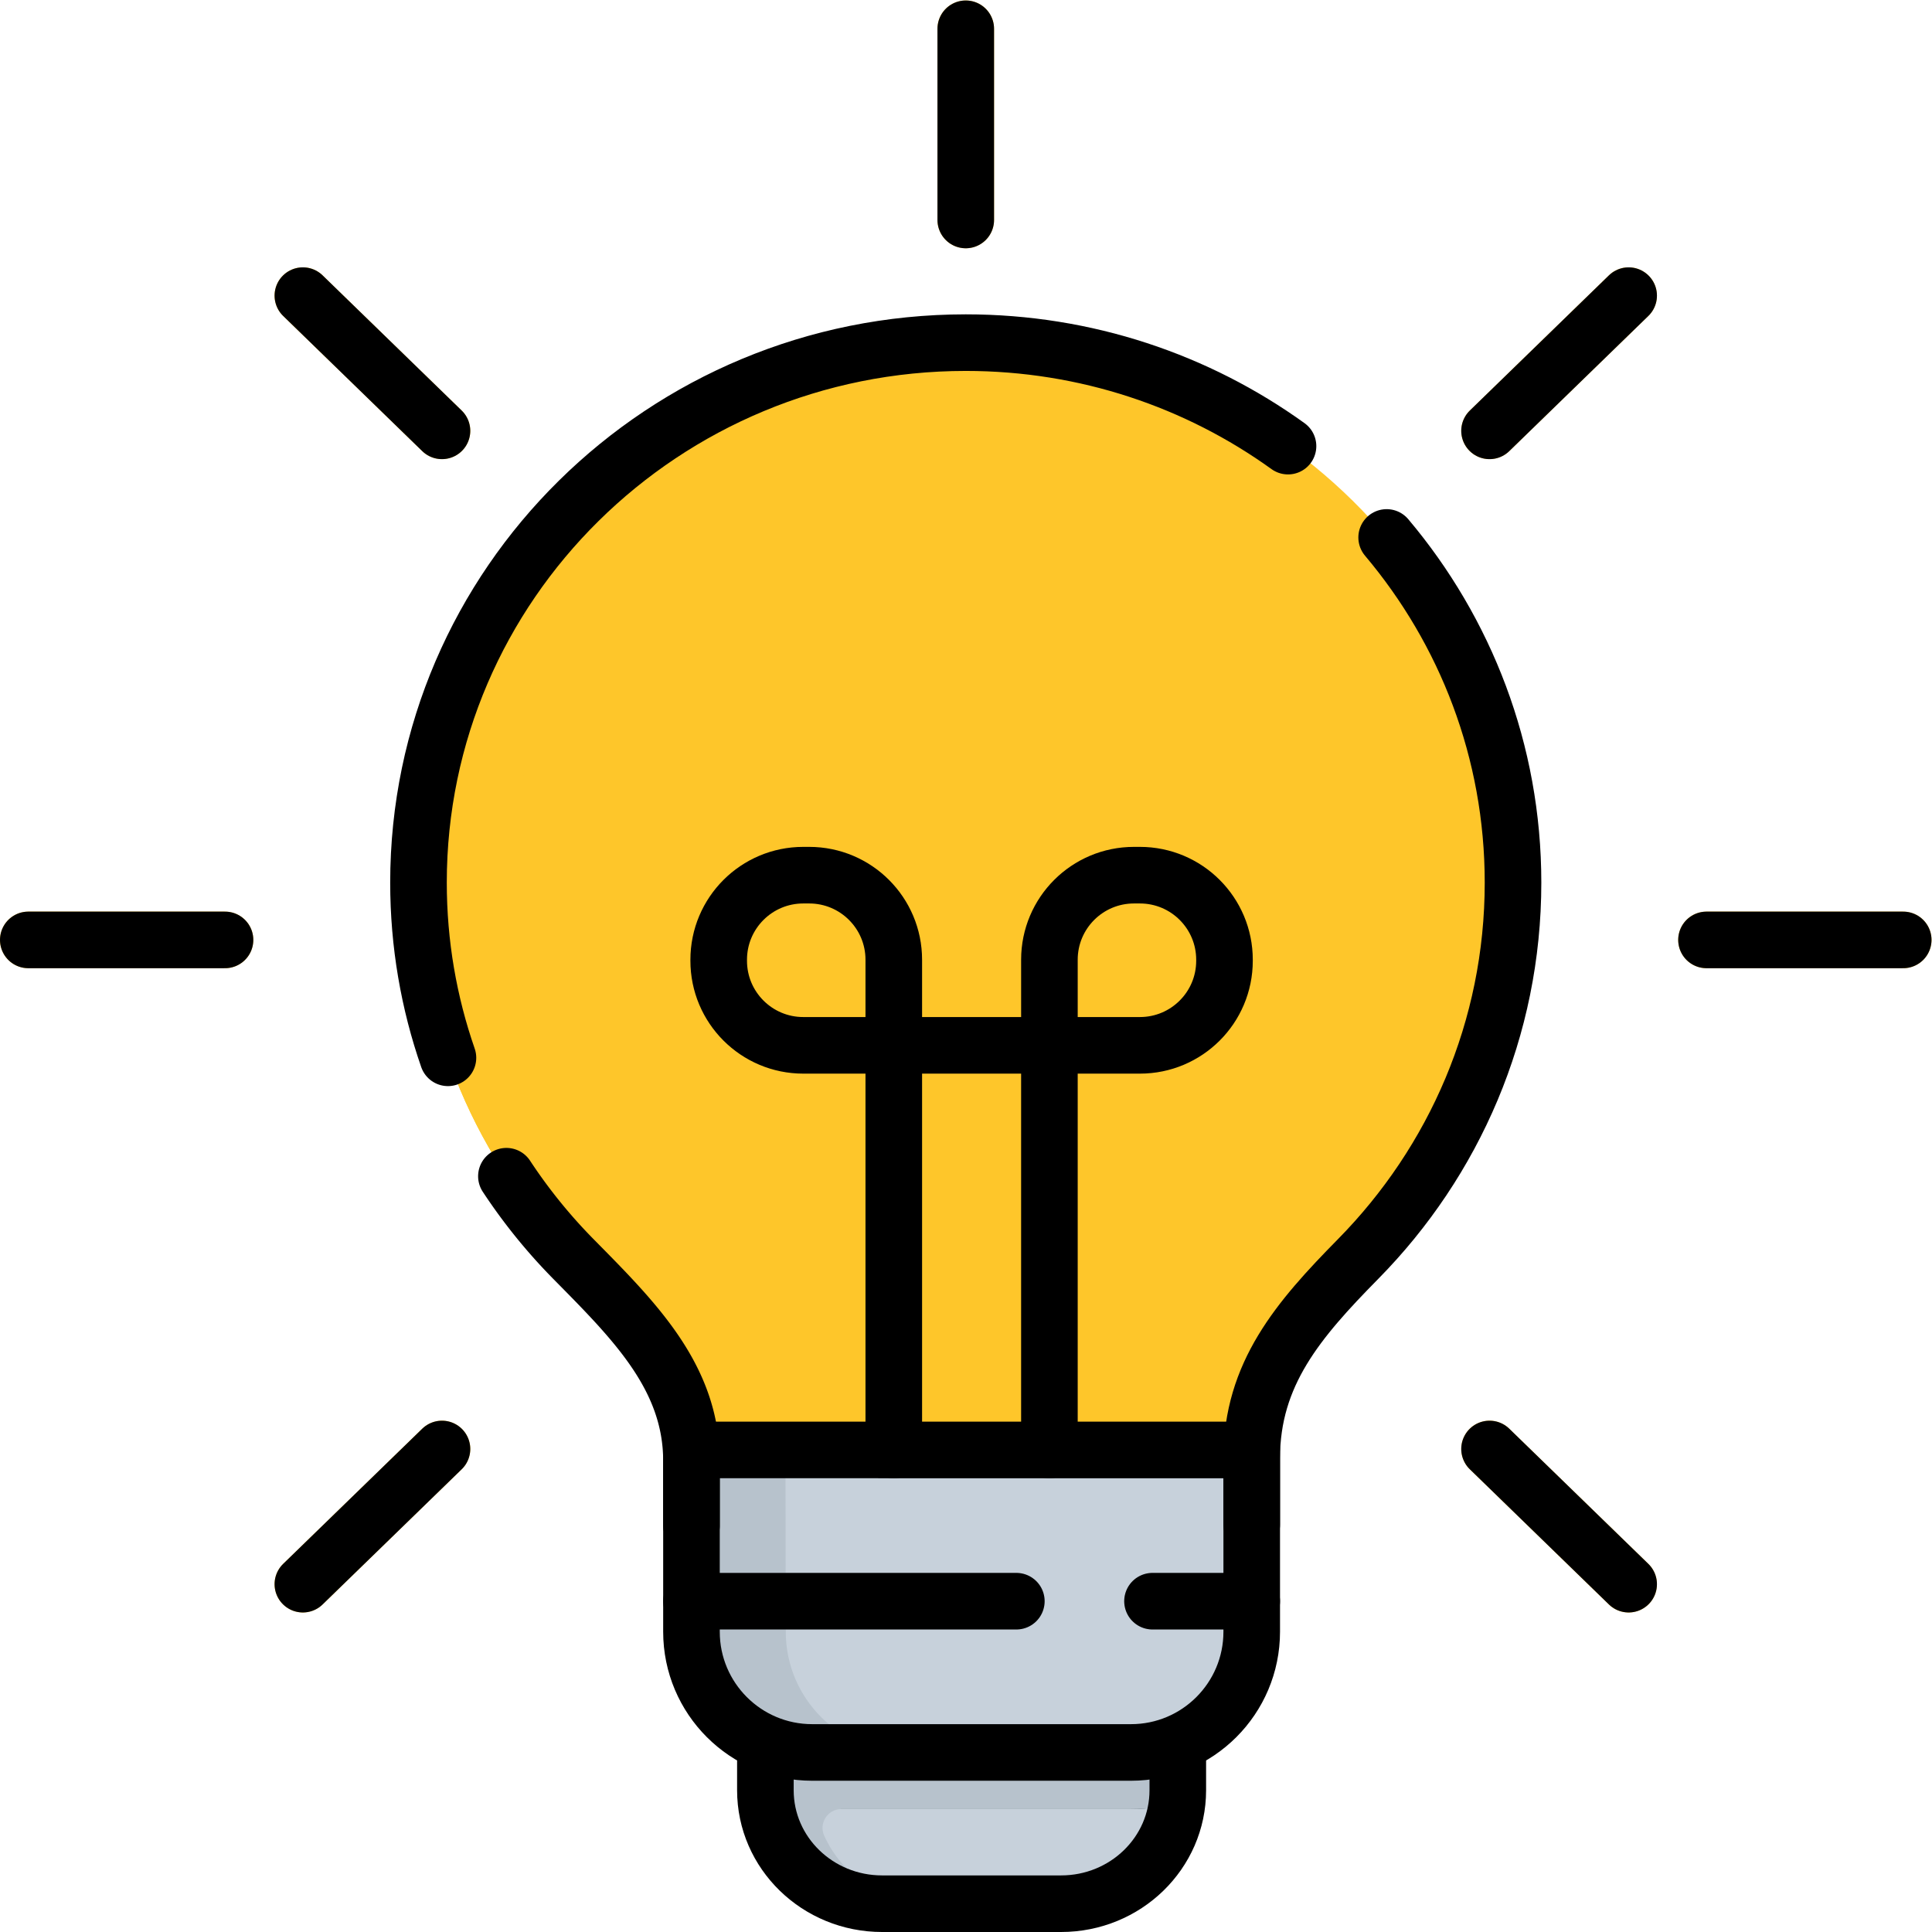 <svg xmlns="http://www.w3.org/2000/svg" version="1.1" xmlns:xlink="http://www.w3.org/1999/xlink" width="512" height="512" x="0" y="0" viewBox="0 0 682.667 682.667" style="enable-background:new 0 0 512 512" xml:space="preserve" class=""><g><defs><clipPath id="a" clipPathUnits="userSpaceOnUse"><path d="M0 512h512V0H0Z" fill="#000000" opacity="1" data-original="#000000"></path></clipPath></defs><g clip-path="url(#a)" transform="matrix(1.333 0 0 -1.333 0 682.667)"><path d="M0 0v-21.026c0-16.608-13.853-30.071-30.939-30.071h-47.442c-17.087 0-30.939 13.463-30.939 30.071V0Z" style="fill-opacity:1;fill-rule:nonzero;stroke:none" transform="translate(312.207 58.597)" fill="#596c76" data-original="#596c76"></path><path d="M0 0v-21.026c0-16.608-13.853-30.071-30.939-30.071h-47.442c-17.087 0-30.939 13.463-30.939 30.071V0Z" style="fill-opacity:1;fill-rule:nonzero;stroke:none" transform="translate(312.207 58.597)" fill="#c7d1db" data-original="#c7d1db"></path><path d="M0 0v-21.029c0-1.141-.07-2.261-.19-3.37a46.852 46.852 0 0 0-12.22-1.611h-84.51c-4.22 0-8.32.561-12.21 1.611a31.25 31.25 0 0 0-.19 3.37V0Z" style="fill-opacity:1;fill-rule:nonzero;stroke:none" transform="translate(312.21 58.6)" fill="#475a61" data-original="#475a61"></path><path d="M0 0h-13v-21.029c0-.557.019-1.11.05-1.658.007-.127.02-.253.029-.38.026-.388.055-.775.097-1.158.006-.057.009-.117.014-.174l.009-.002C-11.076-39.423 2.024-51.1 17.94-51.1h13c-12.689 0-23.587 7.423-28.36 18.045-1.484 3.306.947 7.045 4.571 7.045H83.91c4.231 0 8.33.561 12.22 1.611.12 1.109.19 2.229.19 3.37V0Z" style="fill-opacity:1;fill-rule:nonzero;stroke:none" transform="translate(215.89 58.6)" fill="#b7c2cc" data-original="#b7c2cc"></path><path d="M0 0v17.121c-.001 22.355-15.422 37.424-31.328 53.571-25.394 25.778-41.031 60.961-41.031 99.748 0 79.048 64.949 143.129 145.067 143.129 80.118 0 145.067-64.081 145.067-143.129 0-38.787-15.637-73.97-41.031-99.748-15.906-16.147-28.233-30.499-28.234-52.853V.254Z" style="fill-opacity:1;fill-rule:nonzero;stroke:none" transform="translate(183.292 107.735)" fill="#fec62a" data-original="#faef63" class="" opacity="1"></path><path d="M0 0c15.91-16.149 31.33-31.22 31.33-53.569v-17.08l-25-.04v17.12C6.33-31.22-9.09-16.149-25 0c-25.39 25.78-41.03 60.96-41.03 99.75 0 79.041 64.95 143.12 145.07 143.12 4.21 0 8.38-.18 12.5-.53-74.269-6.25-132.57-67.7-132.57-142.59C-41.03 60.96-25.39 25.78 0 0" style="fill-opacity:1;fill-rule:nonzero;stroke:none" transform="translate(176.96 178.43)" fill="#fec62a" data-original="#f5de46" class="" opacity="1"></path><path d="M0 0a7.5 7.5 0 0 0-7.5 7.5v50.683a7.5 7.5 0 0 0 7.5 7.5 7.5 7.5 0 0 0 7.5-7.5V7.5A7.5 7.5 0 0 0 0 0" style="fill-opacity:1;fill-rule:nonzero;stroke:none" transform="translate(256 446.317)" fill="#fec62a" data-original="#faef63" class="" opacity="1"></path><path d="M0 0a7.475 7.475 0 0 0-5.227 2.122l-36.874 35.837a7.5 7.5 0 0 0 10.455 10.757L5.229 12.878A7.5 7.5 0 0 0 0 0" style="fill-opacity:1;fill-rule:nonzero;stroke:none" transform="translate(117.157 390.422)" fill="#fec62a" data-original="#faef63" class="" opacity="1"></path><path d="M0 0h-52.147a7.5 7.5 0 0 0-7.5 7.5 7.5 7.5 0 0 0 7.5 7.5H0a7.5 7.5 0 0 0 7.5-7.5A7.5 7.5 0 0 0 0 0" style="fill-opacity:1;fill-rule:nonzero;stroke:none" transform="translate(59.648 255.48)" fill="#fec62a" data-original="#faef63" class="" opacity="1"></path><path d="M0 0a7.5 7.5 0 0 0-5.229 12.878l36.875 35.838a7.499 7.499 0 0 0 10.605-.151 7.5 7.5 0 0 0-.15-10.605L5.227 2.122A7.475 7.475 0 0 0 0 0" style="fill-opacity:1;fill-rule:nonzero;stroke:none" transform="translate(80.285 84.7)" fill="#fec62a" data-original="#faef63" class="" opacity="1"></path><path d="M0 0a7.475 7.475 0 0 0-5.227 2.122L-42.101 37.96a7.5 7.5 0 0 0-.15 10.605 7.499 7.499 0 0 0 10.605.151L5.229 12.878A7.5 7.5 0 0 0 0 0" style="fill-opacity:1;fill-rule:nonzero;stroke:none" transform="translate(431.715 84.7)" fill="#fec62a" data-original="#faef63" class="" opacity="1"></path><path d="M0 0h-52.147a7.5 7.5 0 0 0-7.5 7.5 7.5 7.5 0 0 0 7.5 7.5H0a7.5 7.5 0 0 0 7.5-7.5A7.5 7.5 0 0 0 0 0" style="fill-opacity:1;fill-rule:nonzero;stroke:none" transform="translate(504.5 255.48)" fill="#fec62a" data-original="#faef63" class="" opacity="1"></path><path d="M0 0c-1.956 0-3.909.76-5.379 2.273a7.5 7.5 0 0 0 .15 10.605l36.875 35.838a7.5 7.5 0 0 0 10.455-10.757L5.227 2.122A7.475 7.475 0 0 0 0 0" style="fill-opacity:1;fill-rule:nonzero;stroke:none" transform="translate(394.843 390.422)" fill="#fec62a" data-original="#faef63" class="" opacity="1"></path><path d="M0 0c0-8.226-6.691-14.917-14.917-14.917h-16.492V.272c0 8.226 6.691 14.917 14.916 14.917h1.576C-6.691 15.189 0 8.498 0 .272Zm-119.072 0v.272c0 8.226 6.691 14.917 14.917 14.917h1.576c8.225 0 14.917-6.691 14.917-14.917v-15.189h-16.493c-8.226 0-14.917 6.691-14.917 14.917m104.155 30.189h-1.576c-16.496 0-29.916-13.42-29.916-29.917v-15.189h-26.253V.272c0 16.497-13.421 29.917-29.917 29.917h-1.576c-16.496 0-29.917-13.42-29.917-29.917V0c0-16.496 13.421-29.917 29.917-29.917h16.493v-99.752c0-4.143 3.357-7.5 7.5-7.5a7.5 7.5 0 0 1 7.5 7.5v99.752h26.253v-99.752c0-4.143 3.357-7.5 7.5-7.5a7.5 7.5 0 0 1 7.5 7.5v99.752h16.492C1.579-29.917 15-16.496 15 0v.272c0 16.497-13.421 29.917-29.917 29.917" style="fill-opacity:1;fill-rule:nonzero;stroke:none" transform="translate(317.083 257.451)" fill="#fec62a" data-original="#f3d333" class="" opacity="1"></path><path d="m0 0-.029-32.59-.011-15v-.6c0-17.67-14.319-32-32-32h-84.51c-17.67 0-32 14.33-32 32v.6l-.03 15-.06 32.59z" style="fill-opacity:1;fill-rule:nonzero;stroke:none" transform="translate(331.84 127.78)" fill="#c7d1db" data-original="#c7d1db"></path><path d="M0 0h-25c-17.67 0-32 14.33-32 32v.601l-.03 15-.06 32.589h25l.06-32.589.03-15V32C-32 14.33-17.67 0 0 0" style="fill-opacity:1;fill-rule:nonzero;stroke:none" transform="translate(240.29 47.59)" fill="#b7c2cc" data-original="#b7c2cc"></path><path d="m0 0-.011-15h-26.3a7.503 7.503 0 0 0-7.5 7.5c0 4.14 3.361 7.5 7.5 7.5z" style="fill-opacity:1;fill-rule:nonzero;stroke:none" transform="translate(331.81 95.19)" fill="#b7c2cc" data-original="#b7c2cc"></path><path d="M0 0c0-4.141-3.36-7.5-7.5-7.5h-86.12l-.03 15H-7.5C-3.36 7.5 0 4.14 0 0" style="fill-opacity:1;fill-rule:nonzero;stroke:none" transform="translate(276.91 87.69)" fill="#b7c2cc" data-original="#b7c2cc"></path><path d="M0 0v-50.683" style="stroke-width:15;stroke-linecap:round;stroke-linejoin:round;stroke-miterlimit:10;stroke-dasharray:none;stroke-opacity:1" transform="translate(256 504.5)" fill="none" stroke="#000000" stroke-width="15" stroke-linecap="round" stroke-linejoin="round" stroke-miterlimit="10" stroke-dasharray="none" stroke-opacity="" data-original="#000000" class=""></path><path d="m0 0 36.874-35.838" style="stroke-width:15;stroke-linecap:round;stroke-linejoin:round;stroke-miterlimit:10;stroke-dasharray:none;stroke-opacity:1" transform="translate(80.284 433.76)" fill="none" stroke="#000000" stroke-width="15" stroke-linecap="round" stroke-linejoin="round" stroke-miterlimit="10" stroke-dasharray="none" stroke-opacity="" data-original="#000000" class=""></path><path d="M0 0h52.147" style="stroke-width:15;stroke-linecap:round;stroke-linejoin:round;stroke-miterlimit:10;stroke-dasharray:none;stroke-opacity:1" transform="translate(7.5 262.98)" fill="none" stroke="#000000" stroke-width="15" stroke-linecap="round" stroke-linejoin="round" stroke-miterlimit="10" stroke-dasharray="none" stroke-opacity="" data-original="#000000" class=""></path><path d="m0 0 36.874 35.838" style="stroke-width:15;stroke-linecap:round;stroke-linejoin:round;stroke-miterlimit:10;stroke-dasharray:none;stroke-opacity:1" transform="translate(80.284 92.2)" fill="none" stroke="#000000" stroke-width="15" stroke-linecap="round" stroke-linejoin="round" stroke-miterlimit="10" stroke-dasharray="none" stroke-opacity="" data-original="#000000" class=""></path><path d="m0 0-36.874 35.838" style="stroke-width:15;stroke-linecap:round;stroke-linejoin:round;stroke-miterlimit:10;stroke-dasharray:none;stroke-opacity:1" transform="translate(431.716 92.2)" fill="none" stroke="#000000" stroke-width="15" stroke-linecap="round" stroke-linejoin="round" stroke-miterlimit="10" stroke-dasharray="none" stroke-opacity="" data-original="#000000" class=""></path><path d="M0 0h-52.147" style="stroke-width:15;stroke-linecap:round;stroke-linejoin:round;stroke-miterlimit:10;stroke-dasharray:none;stroke-opacity:1" transform="translate(504.5 262.98)" fill="none" stroke="#000000" stroke-width="15" stroke-linecap="round" stroke-linejoin="round" stroke-miterlimit="10" stroke-dasharray="none" stroke-opacity="" data-original="#000000" class=""></path><path d="m0 0-36.874-35.838" style="stroke-width:15;stroke-linecap:round;stroke-linejoin:round;stroke-miterlimit:10;stroke-dasharray:none;stroke-opacity:1" transform="translate(431.716 433.76)" fill="none" stroke="#000000" stroke-width="15" stroke-linecap="round" stroke-linejoin="round" stroke-miterlimit="10" stroke-dasharray="none" stroke-opacity="" data-original="#000000" class=""></path><path d="M0 0c20.919-24.805 33.5-56.697 33.5-91.488 0-38.787-15.638-73.97-41.031-99.748-15.906-16.147-28.234-30.499-28.235-52.853v-17.585" style="stroke-width:15;stroke-linecap:round;stroke-linejoin:round;stroke-miterlimit:10;stroke-dasharray:none;stroke-opacity:1" transform="translate(367.567 369.664)" fill="none" stroke="#000000" stroke-width="15" stroke-linecap="round" stroke-linejoin="round" stroke-miterlimit="10" stroke-dasharray="none" stroke-opacity="" data-original="#000000" class=""></path><path d="M0 0c-5.062 14.564-7.81 30.189-7.81 46.447 0 79.048 64.95 143.129 145.068 143.129 31.935 0 61.462-10.181 85.424-27.434" style="stroke-width:15;stroke-linecap:round;stroke-linejoin:round;stroke-miterlimit:10;stroke-dasharray:none;stroke-opacity:1" transform="translate(118.742 231.728)" fill="none" stroke="#000000" stroke-width="15" stroke-linecap="round" stroke-linejoin="round" stroke-miterlimit="10" stroke-dasharray="none" stroke-opacity="" data-original="#000000" class=""></path><path d="M0 0v17.121c-.001 22.355-15.422 37.424-31.328 53.571a144.136 144.136 0 0 0-17.726 21.913" style="stroke-width:15;stroke-linecap:round;stroke-linejoin:round;stroke-miterlimit:10;stroke-dasharray:none;stroke-opacity:1" transform="translate(183.292 107.735)" fill="none" stroke="#000000" stroke-width="15" stroke-linecap="round" stroke-linejoin="round" stroke-miterlimit="10" stroke-dasharray="none" stroke-opacity="" data-original="#000000" class=""></path><path d="M0 0h-84.51c-17.673 0-32 14.327-32 32v48.188H32V32C32 14.327 17.674 0 0 0Z" style="stroke-width:15;stroke-linecap:round;stroke-linejoin:round;stroke-miterlimit:10;stroke-dasharray:none;stroke-opacity:1" transform="translate(299.802 47.594)" fill="none" stroke="#000000" stroke-width="15" stroke-linecap="round" stroke-linejoin="round" stroke-miterlimit="10" stroke-dasharray="none" stroke-opacity="" data-original="#000000" class=""></path><path d="M0 0v-11.026c0-16.608-13.853-30.071-30.939-30.071h-47.442c-17.087 0-30.939 13.463-30.939 30.071V0" style="stroke-width:15;stroke-linecap:round;stroke-linejoin:round;stroke-miterlimit:10;stroke-dasharray:none;stroke-opacity:1" transform="translate(312.207 48.597)" fill="none" stroke="#000000" stroke-width="15" stroke-linecap="round" stroke-linejoin="round" stroke-miterlimit="10" stroke-dasharray="none" stroke-opacity="" data-original="#000000" class=""></path><path d="M0 0h26.299" style="stroke-width:15;stroke-linecap:round;stroke-linejoin:round;stroke-miterlimit:10;stroke-dasharray:none;stroke-opacity:1" transform="translate(305.503 87.689)" fill="none" stroke="#000000" stroke-width="15" stroke-linecap="round" stroke-linejoin="round" stroke-miterlimit="10" stroke-dasharray="none" stroke-opacity="" data-original="#000000" class=""></path><path d="M0 0h86.115" style="stroke-width:15;stroke-linecap:round;stroke-linejoin:round;stroke-miterlimit:10;stroke-dasharray:none;stroke-opacity:1" transform="translate(183.292 87.689)" fill="none" stroke="#000000" stroke-width="15" stroke-linecap="round" stroke-linejoin="round" stroke-miterlimit="10" stroke-dasharray="none" stroke-opacity="" data-original="#000000" class=""></path><path d="M0 0h-23.992v22.689c0 12.381 10.036 22.417 22.416 22.417H0c12.381 0 22.417-10.036 22.417-22.417v-.272C22.417 10.036 12.381 0 0 0Z" style="stroke-width:15;stroke-linecap:round;stroke-linejoin:round;stroke-miterlimit:10;stroke-dasharray:none;stroke-opacity:1" transform="translate(302.166 235.034)" fill="none" stroke="#000000" stroke-width="15" stroke-linecap="round" stroke-linejoin="round" stroke-miterlimit="10" stroke-dasharray="none" stroke-opacity="" data-original="#000000" class=""></path><path d="M0 0h23.993v22.689c0 12.381-10.037 22.417-22.417 22.417H0c-12.38 0-22.417-10.036-22.417-22.417v-.272C-22.417 10.036-12.38 0 0 0Z" style="stroke-width:15;stroke-linecap:round;stroke-linejoin:round;stroke-miterlimit:10;stroke-dasharray:none;stroke-opacity:1" transform="translate(212.928 235.034)" fill="none" stroke="#000000" stroke-width="15" stroke-linecap="round" stroke-linejoin="round" stroke-miterlimit="10" stroke-dasharray="none" stroke-opacity="" data-original="#000000" class=""></path><path d="M0 0v107.252h-41.253V0" style="stroke-width:15;stroke-linecap:round;stroke-linejoin:round;stroke-miterlimit:10;stroke-dasharray:none;stroke-opacity:1" transform="translate(278.174 127.782)" fill="none" stroke="#000000" stroke-width="15" stroke-linecap="round" stroke-linejoin="round" stroke-miterlimit="10" stroke-dasharray="none" stroke-opacity="" data-original="#000000" class=""></path></g></g></svg>